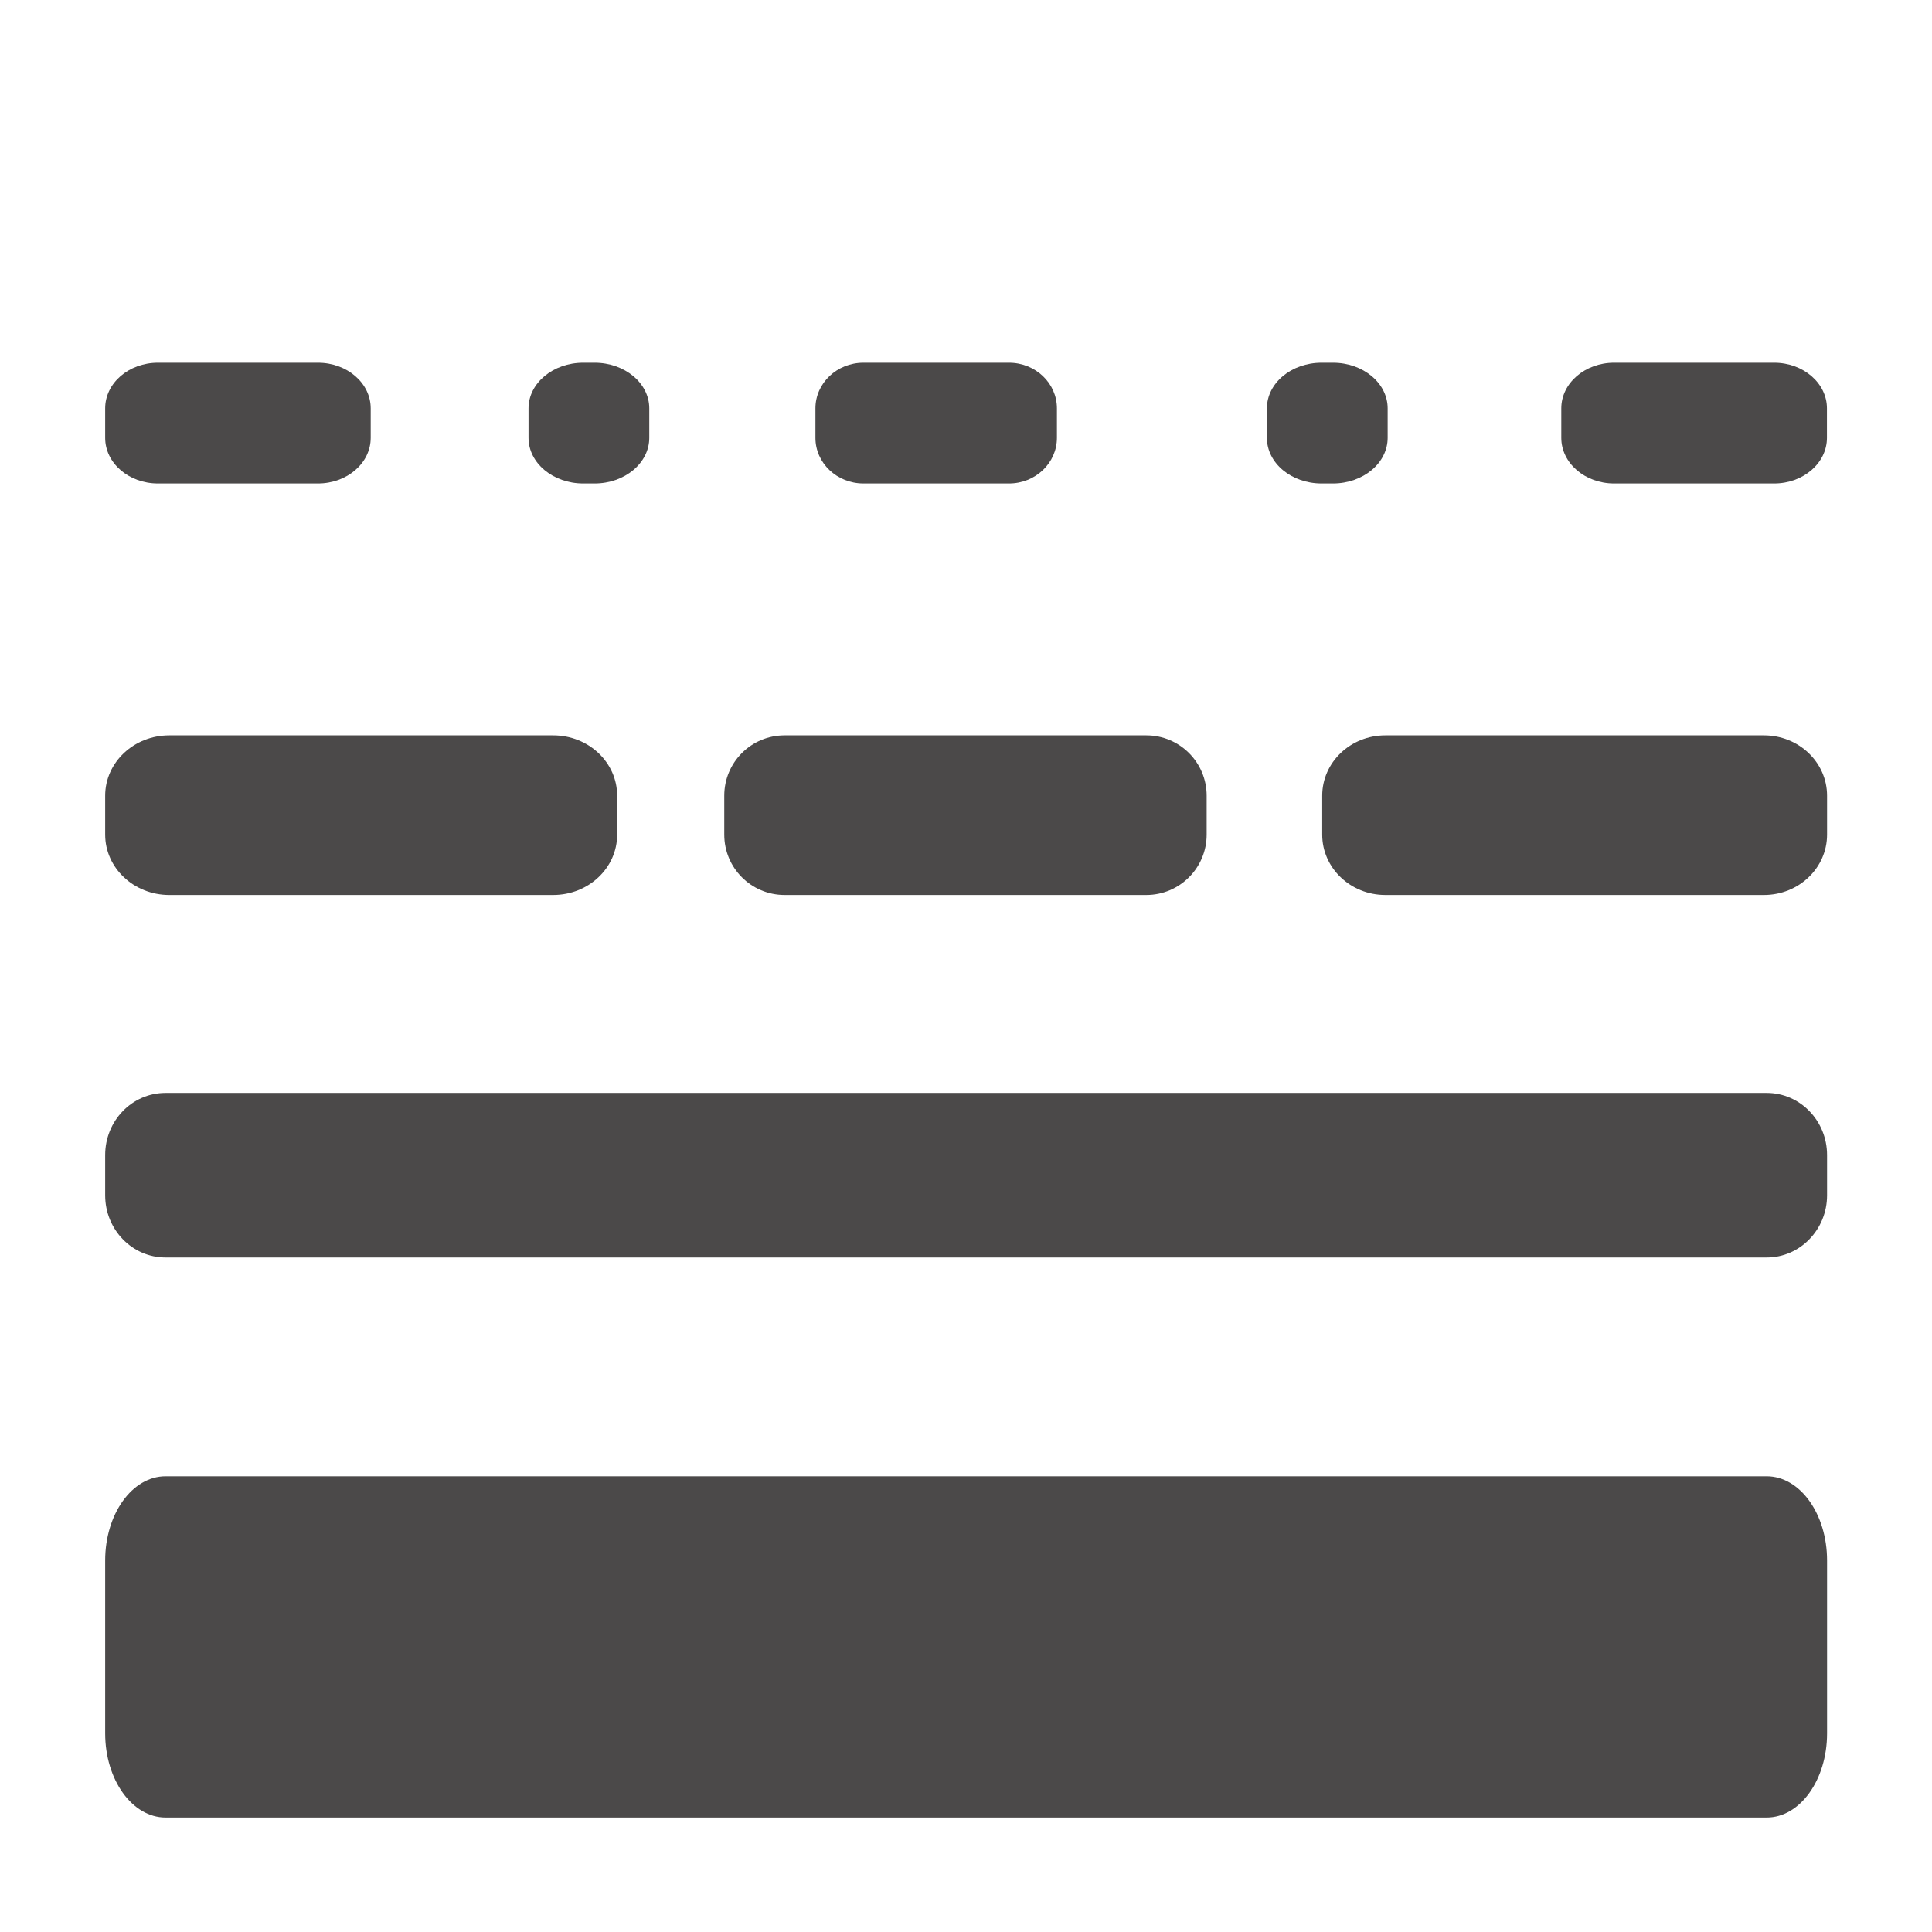 <svg width="16" height="16" viewBox="0 0 16 16" fill="none" xmlns="http://www.w3.org/2000/svg">
<path d="M0.871 9.566C0.871 9.281 1.094 9.051 1.371 9.051H14.631C14.907 9.051 15.131 9.281 15.131 9.566V9.899C15.131 10.183 14.907 10.414 14.631 10.414H1.371C1.094 10.414 0.871 10.183 0.871 9.899V9.566Z" fill="#4B4949"/>
<path d="M10.95 6.59C10.95 6.313 11.184 6.09 11.473 6.09H14.608C14.897 6.09 15.131 6.313 15.131 6.59V6.912C15.131 7.188 14.897 7.412 14.608 7.412H11.473C11.184 7.412 10.95 7.188 10.95 6.912V6.59Z" fill="#4B4949"/>
<path d="M5.998 6.59C5.998 6.313 6.221 6.09 6.498 6.09H9.493C9.769 6.09 9.993 6.313 9.993 6.59V6.912C9.993 7.188 9.769 7.412 9.493 7.412H6.498C6.221 7.412 5.998 7.188 5.998 6.912V6.59Z" fill="#4B4949"/>
<path d="M0.871 6.59C0.871 6.313 1.109 6.09 1.402 6.09H4.581C4.874 6.09 5.111 6.313 5.111 6.59V6.912C5.111 7.188 4.874 7.412 4.581 7.412H1.402C1.109 7.412 0.871 7.188 0.871 6.912V6.59Z" fill="#4B4949"/>
<path d="M6.753 3.382C6.753 3.173 6.931 3.004 7.151 3.004H8.356C8.575 3.004 8.753 3.173 8.753 3.382V3.626C8.753 3.835 8.575 4.004 8.356 4.004H7.151C6.931 4.004 6.753 3.835 6.753 3.626V3.382Z" fill="#4B4949"/>
<path d="M0.871 3.382C0.871 3.173 1.066 3.004 1.308 3.004H2.633C2.875 3.004 3.07 3.173 3.07 3.382V3.626C3.07 3.835 2.875 4.004 2.633 4.004H1.308C1.066 4.004 0.871 3.835 0.871 3.626V3.382Z" fill="#4B4949"/>
<path d="M12.93 3.382C12.93 3.173 13.126 3.004 13.367 3.004H14.693C14.934 3.004 15.13 3.173 15.13 3.382V3.626C15.13 3.835 14.934 4.004 14.693 4.004H13.367C13.126 4.004 12.93 3.835 12.93 3.626V3.382Z" fill="#4B4949"/>
<path d="M4.377 3.382C4.377 3.173 4.58 3.004 4.83 3.004H4.924C5.174 3.004 5.377 3.173 5.377 3.382V3.626C5.377 3.835 5.174 4.004 4.924 4.004H4.83C4.58 4.004 4.377 3.835 4.377 3.626V3.382Z" fill="#4B4949"/>
<path d="M10.492 3.382C10.492 3.173 10.694 3.004 10.945 3.004H11.039C11.289 3.004 11.492 3.173 11.492 3.382V3.626C11.492 3.835 11.289 4.004 11.039 4.004H10.945C10.694 4.004 10.492 3.835 10.492 3.626V3.382Z" fill="#4B4949"/>
<path d="M0.871 12.923C0.871 12.538 1.095 12.226 1.371 12.226H14.631C14.907 12.226 15.131 12.538 15.131 12.923V14.355C15.131 14.74 14.907 15.052 14.631 15.052H1.371C1.095 15.052 0.871 14.74 0.871 14.355V12.923Z" fill="#4B4949"/>
</svg>
